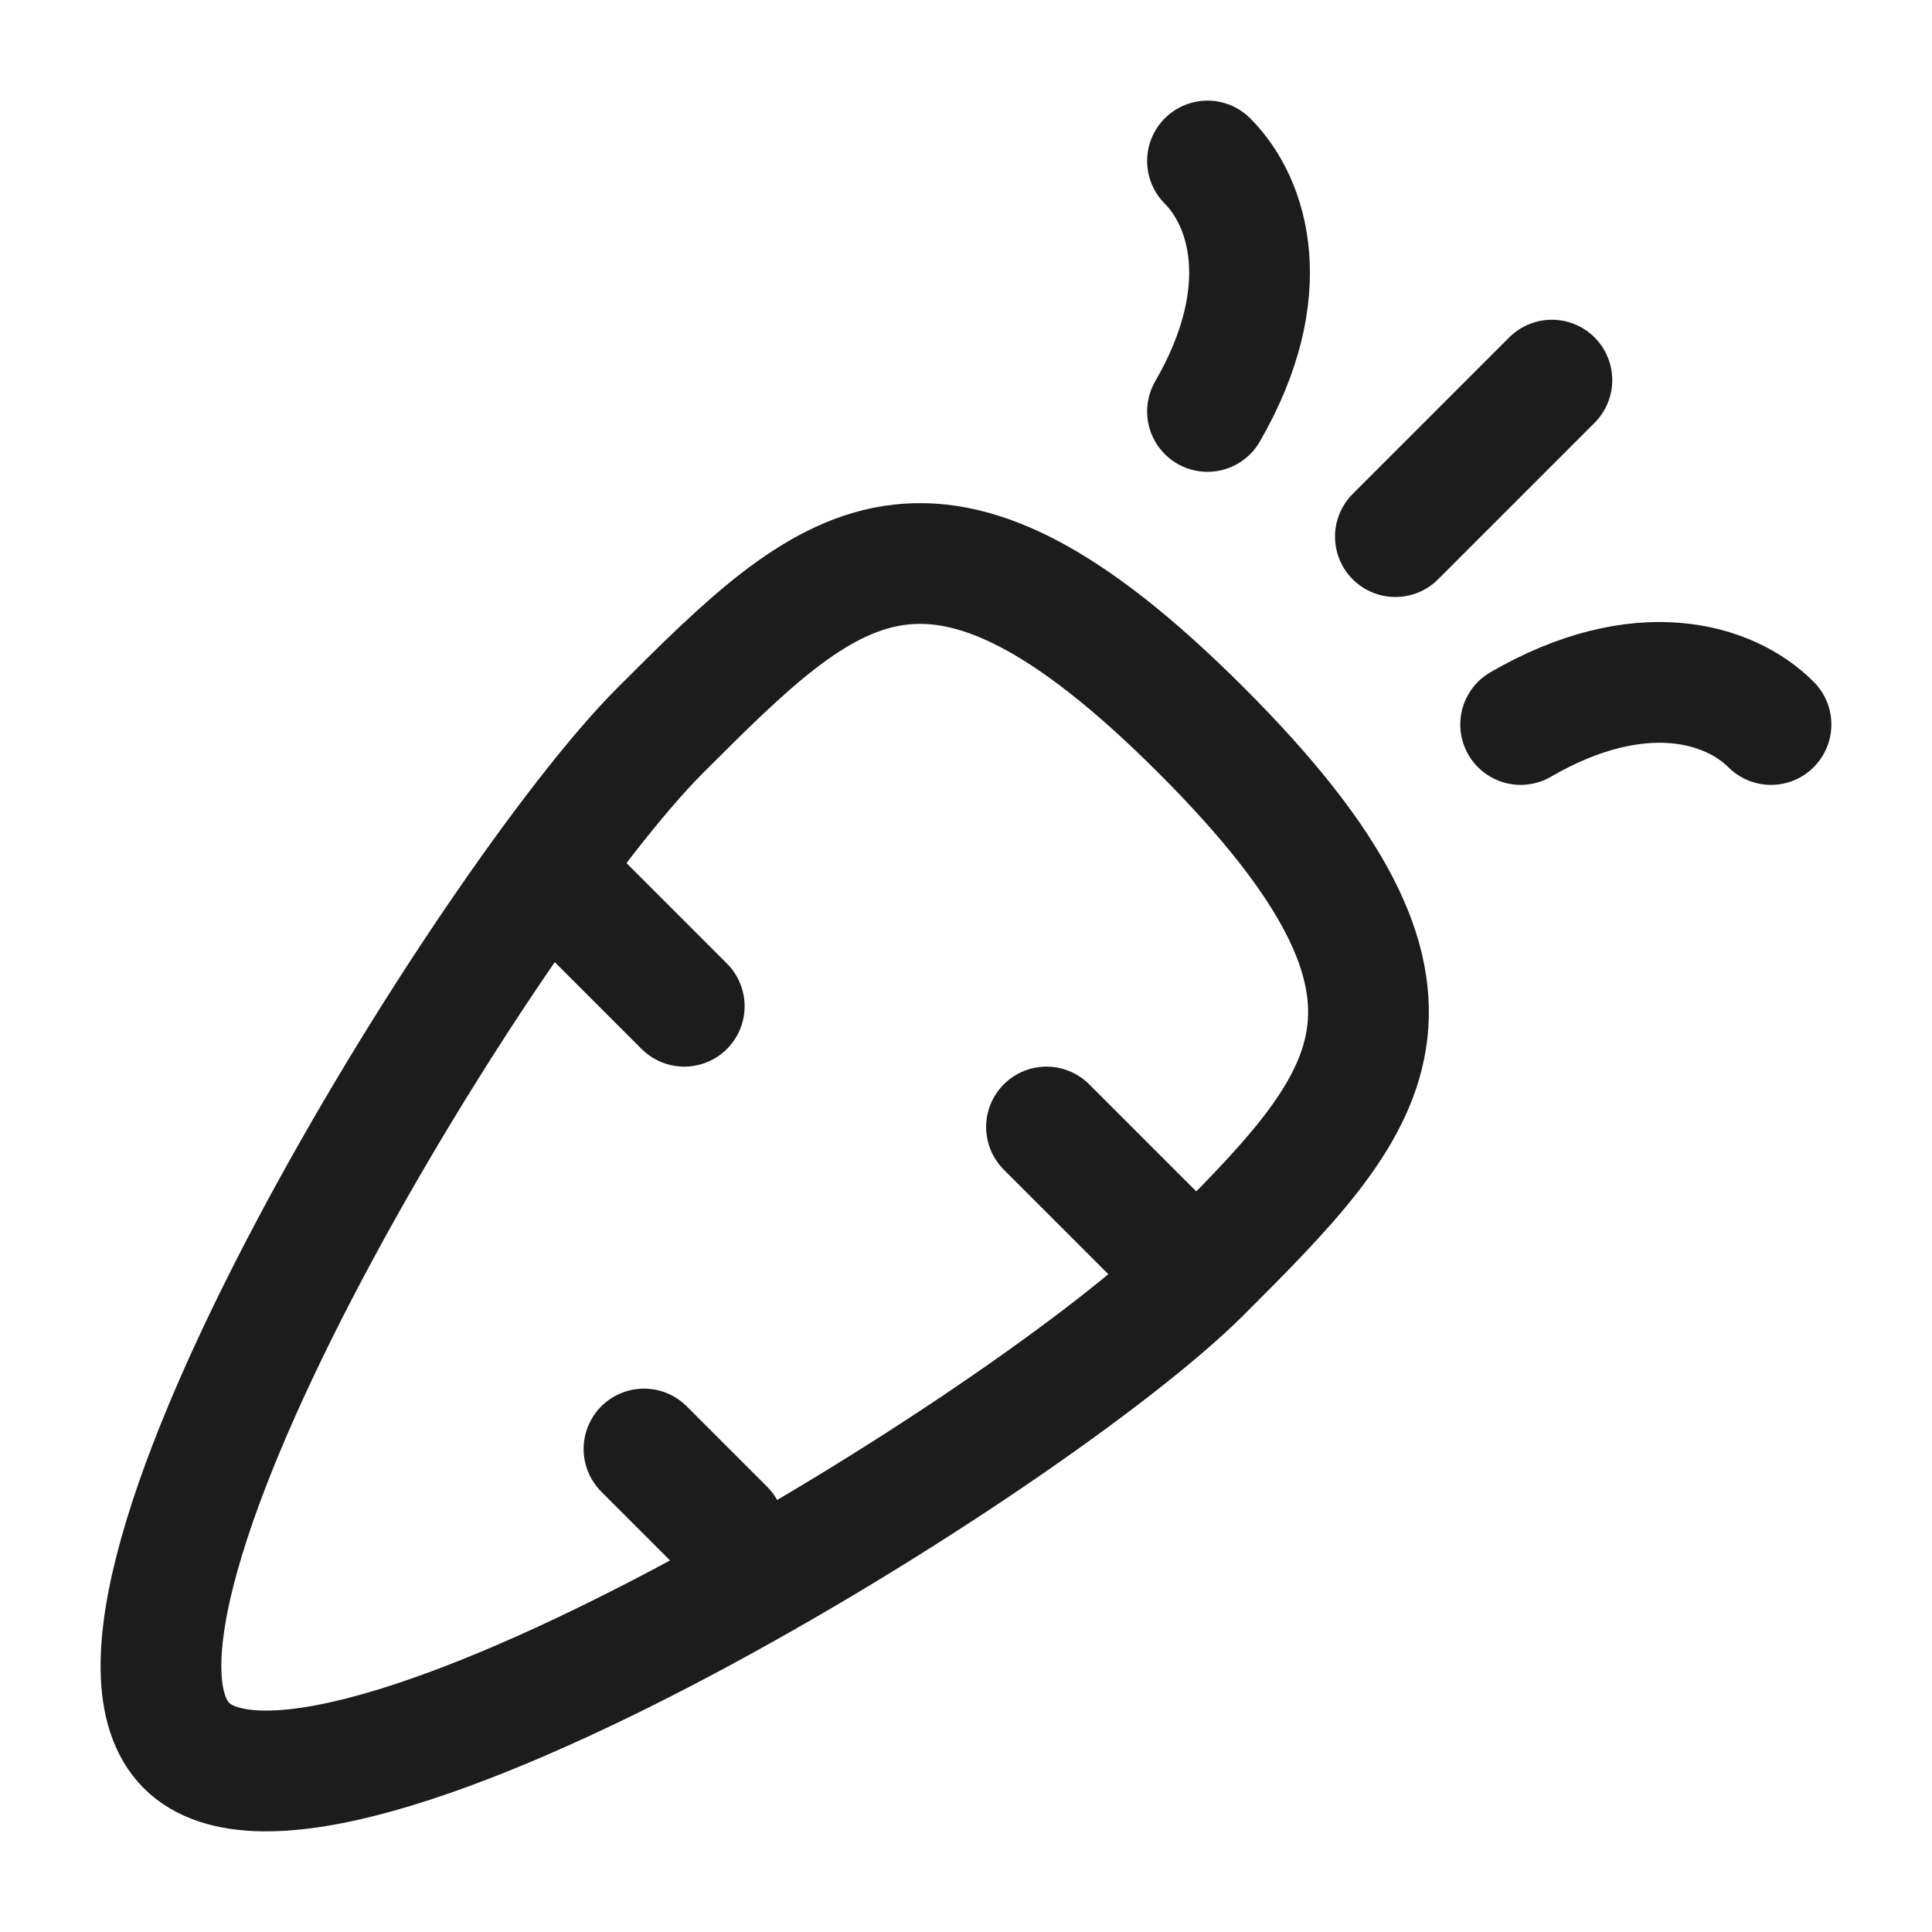 <svg xmlns="http://www.w3.org/2000/svg" width="24" height="24" fill="none" viewBox="0 0 24 24">
  <path stroke="#1B1C1B" stroke-width="1.5" d="M8.2 9.075C6.1 11.177.635 20.002 2.316 21.683c1.682 1.682 10.507-3.782 12.609-5.883 2.1-2.102 3.362-3.362 0-6.725-3.363-3.362-4.623-2.1-6.725 0Z"/>
  <path stroke="#1B1C1B" stroke-linecap="round" stroke-linejoin="round" stroke-width="1.5" d="M14.5 15.5 13 14m-6-3 1.5 1.5M9 19l-1-1m7-16c.518.519.855 1.633 0 3.111M22 9c-.518-.519-1.633-.856-3.11 0m.388-4.278-1.944 1.944"/>
</svg>
